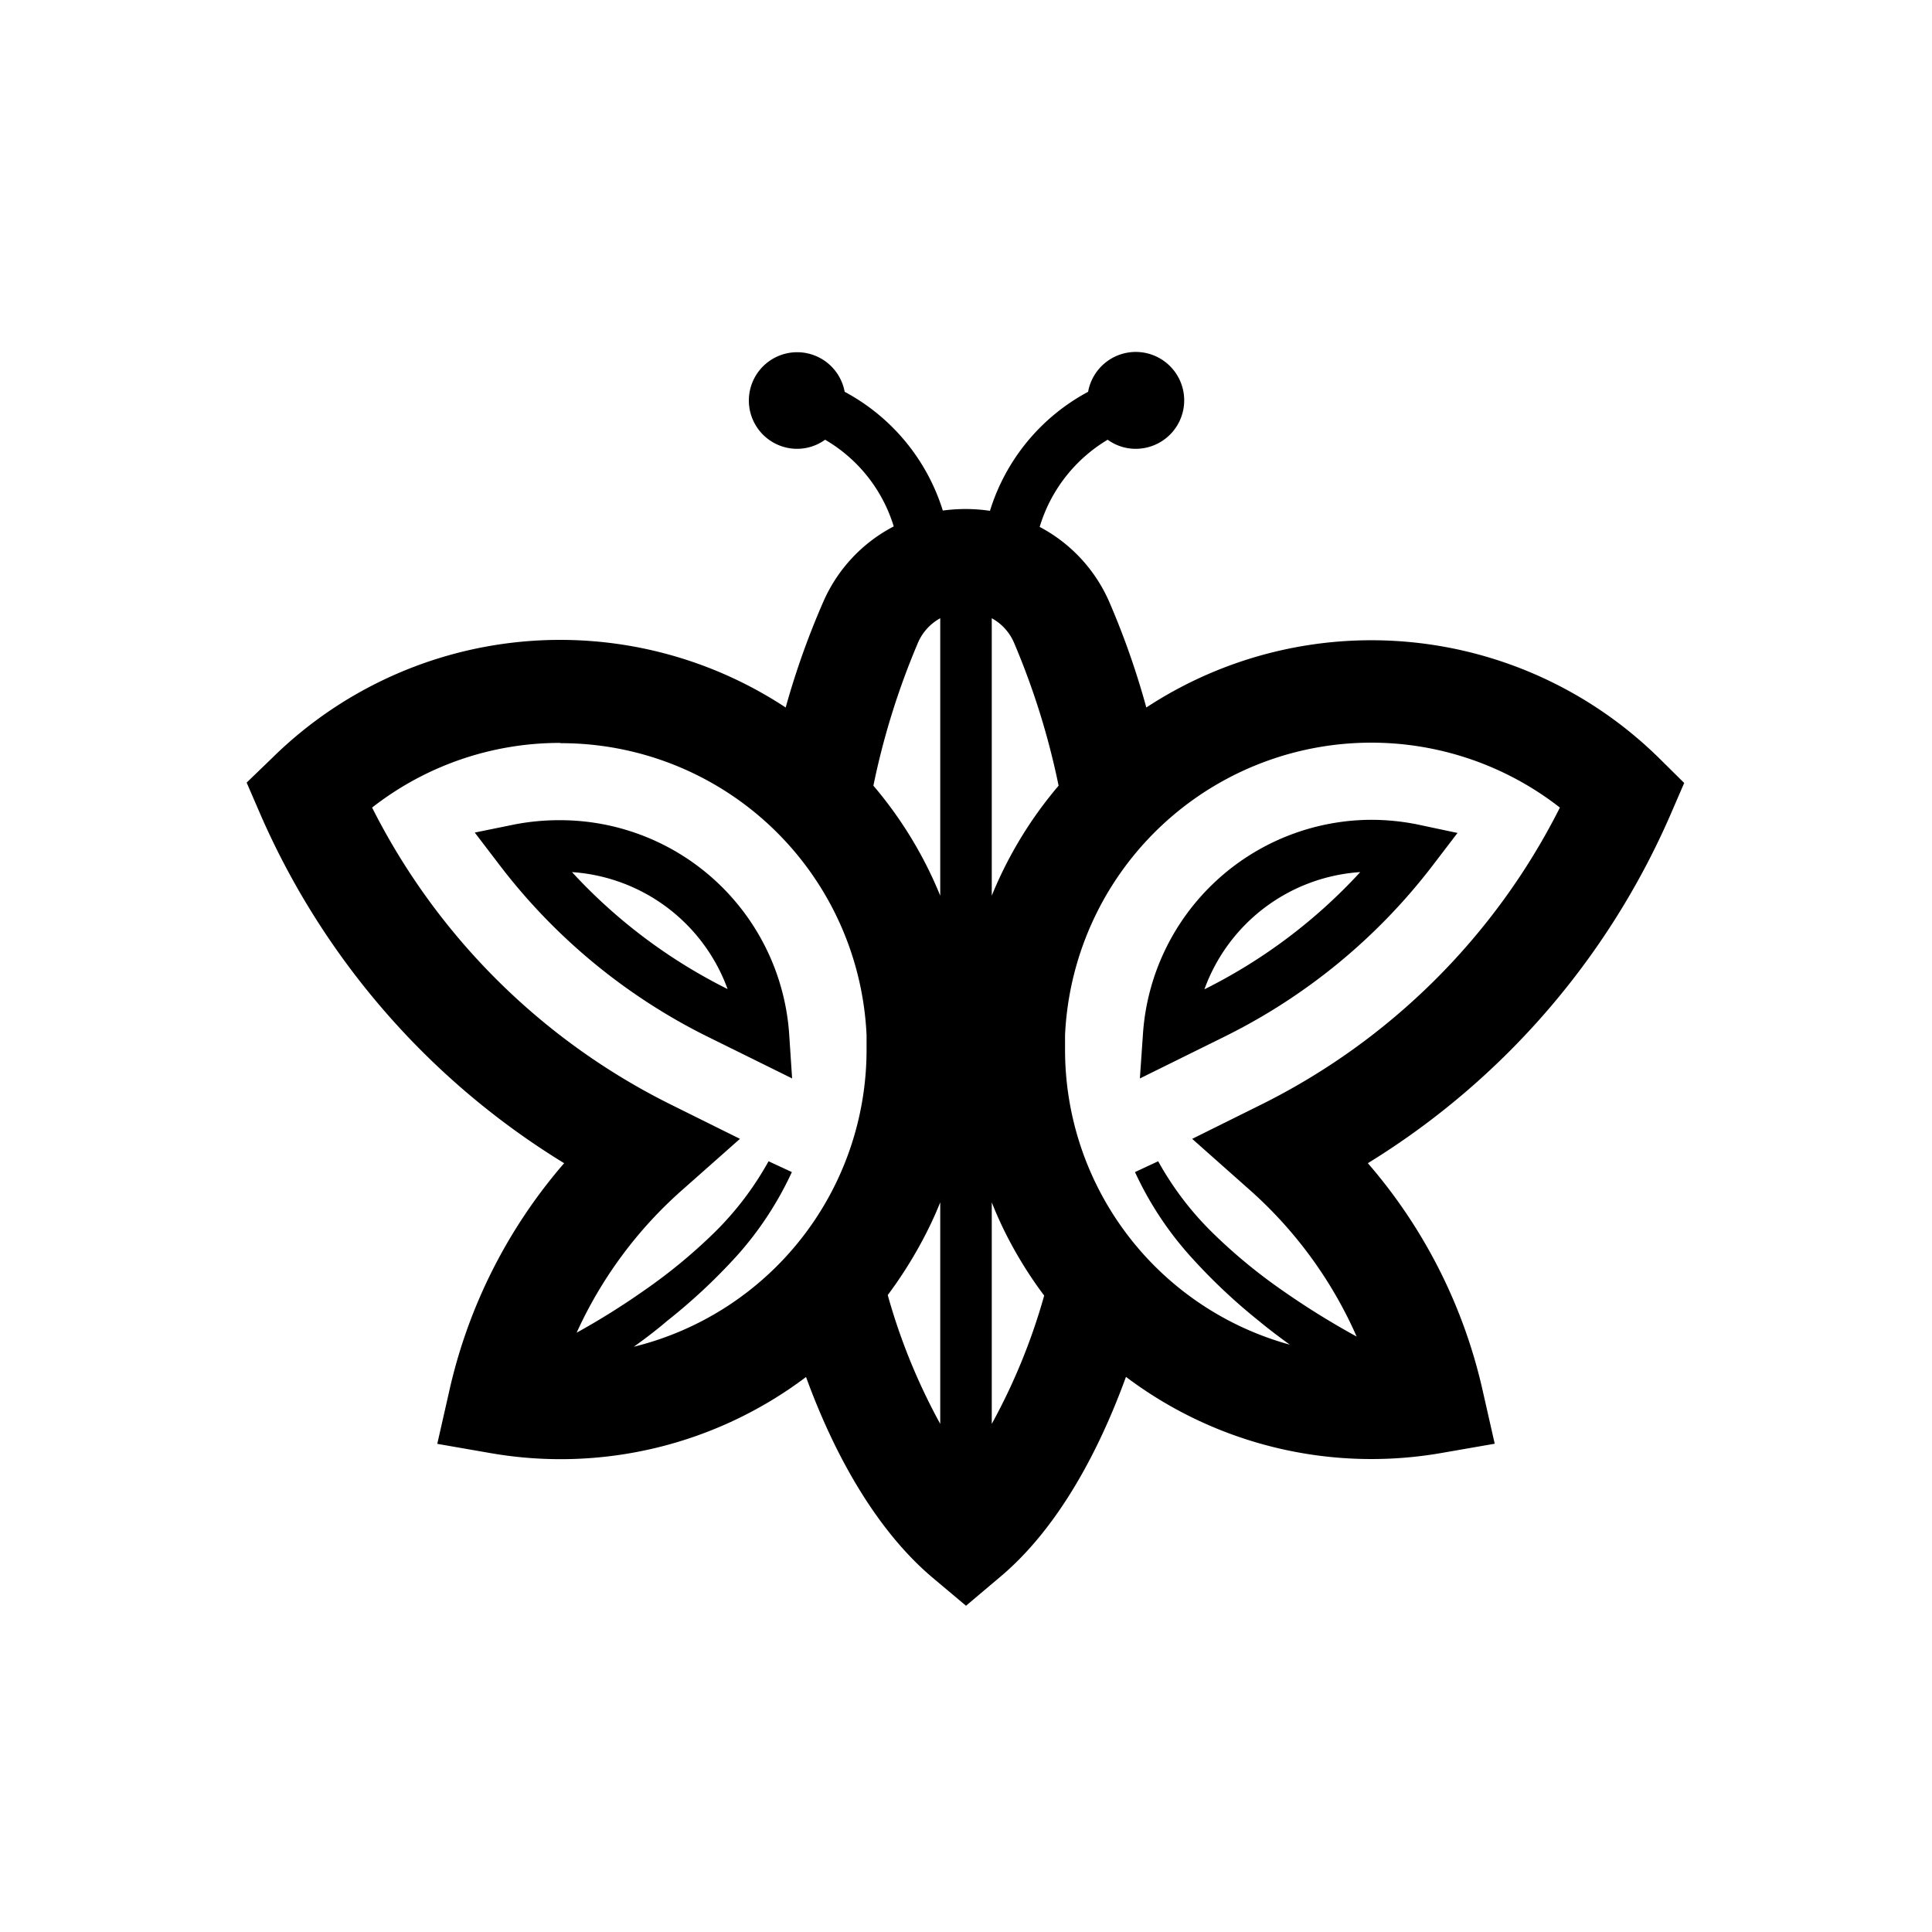 <svg id="Graphics" xmlns="http://www.w3.org/2000/svg" viewBox="0 0 150 150"><path d="M43.8,90.31A40.54,40.54,0,0,0,34.88,108l-.93,4.1,4.14.72a31.65,31.65,0,0,0,24.49-5.91c2.5,6.86,5.9,12.28,9.85,15.6L75,124.67l2.57-2.17c4-3.32,7.35-8.74,9.85-15.6a31.65,31.65,0,0,0,24.49,5.91l4.14-.72-.93-4.1a40.54,40.54,0,0,0-8.92-17.68,59.74,59.74,0,0,0,23.47-27l1.09-2.52-1.95-1.93A31.84,31.84,0,0,0,89,54.93a61.93,61.93,0,0,0-2.86-8.16,12,12,0,0,0-5.42-5.86A11.84,11.84,0,0,1,86,34.14a3.7,3.7,0,0,0,2.69.67,3.76,3.76,0,1,0-4.21-4.39,15.75,15.75,0,0,0-7.62,9.24A13.14,13.14,0,0,0,75,39.52a13.38,13.38,0,0,0-1.8.12,15.77,15.77,0,0,0-7.62-9.22,3.75,3.75,0,1,0-4.21,4.39,3.7,3.7,0,0,0,2.69-.67,11.76,11.76,0,0,1,5.33,6.73,12,12,0,0,0-5.49,5.9A61.93,61.93,0,0,0,61,54.93a31.84,31.84,0,0,0-39.85,3.9l-2,1.93,1.09,2.52A59.74,59.74,0,0,0,43.8,90.31ZM77,69.54V48A3.94,3.94,0,0,1,78.77,50a58.22,58.22,0,0,1,3.42,11A31.52,31.52,0,0,0,77,69.54ZM73,48V69.54A31.52,31.52,0,0,0,67.81,61a58.22,58.22,0,0,1,3.42-11A3.94,3.94,0,0,1,73,48Zm-4.07,52.54a32.91,32.91,0,0,0,2.56-4A29.77,29.77,0,0,0,73,93.35v17.2A47,47,0,0,1,68.93,100.57Zm8.07,10V93.35a29.77,29.77,0,0,0,1.51,3.24,32.14,32.14,0,0,0,2.56,4A47,47,0,0,1,77,110.55ZM121.11,62.7A51.73,51.73,0,0,1,97.88,85.78l-5.32,2.64L97,92.36a33,33,0,0,1,8.33,11.41,61.36,61.36,0,0,1-5.75-3.57,41.67,41.67,0,0,1-5.46-4.51,24.12,24.12,0,0,1-4.2-5.53L88.12,91a26.16,26.16,0,0,0,4.18,6.4,44.77,44.77,0,0,0,5.48,5.19c.76.63,1.56,1.23,2.36,1.81A23.75,23.75,0,0,1,82.69,81.48c0-.37,0-.75,0-1.12A23.8,23.8,0,0,1,121.11,62.7Zm-77.6-5A23.75,23.75,0,0,1,67.28,80.37c0,.36,0,.74,0,1.11a23.75,23.75,0,0,1-18.07,23.08c.88-.63,1.74-1.28,2.58-2A44.77,44.77,0,0,0,57.3,97.4,26.16,26.16,0,0,0,61.48,91l-1.81-.84a24.12,24.12,0,0,1-4.2,5.53A41.67,41.67,0,0,1,50,100.2a57.29,57.29,0,0,1-5.23,3.27A32.94,32.94,0,0,1,53,92.36l4.45-3.94-5.32-2.64A51.73,51.73,0,0,1,28.89,62.7,23.65,23.65,0,0,1,43.51,57.68Z"/><path d="M54.78,80.41l6.72,3.32-.23-3.46A17.83,17.83,0,0,0,43.51,63.68,18.26,18.26,0,0,0,40,64l-3.14.64,1.94,2.54A46,46,0,0,0,54.78,80.41Zm1.71-3.62a41.63,41.63,0,0,1-12.08-9.08A13.85,13.85,0,0,1,56.49,76.79Z"/><path d="M88.5,83.73l6.72-3.32a46,46,0,0,0,16-13.2l1.94-2.54L110,64a18.26,18.26,0,0,0-3.55-.35A17.83,17.83,0,0,0,88.74,80.26Zm17.09-16a41.63,41.63,0,0,1-12.08,9.08A13.84,13.84,0,0,1,105.59,67.71Z"/></svg>